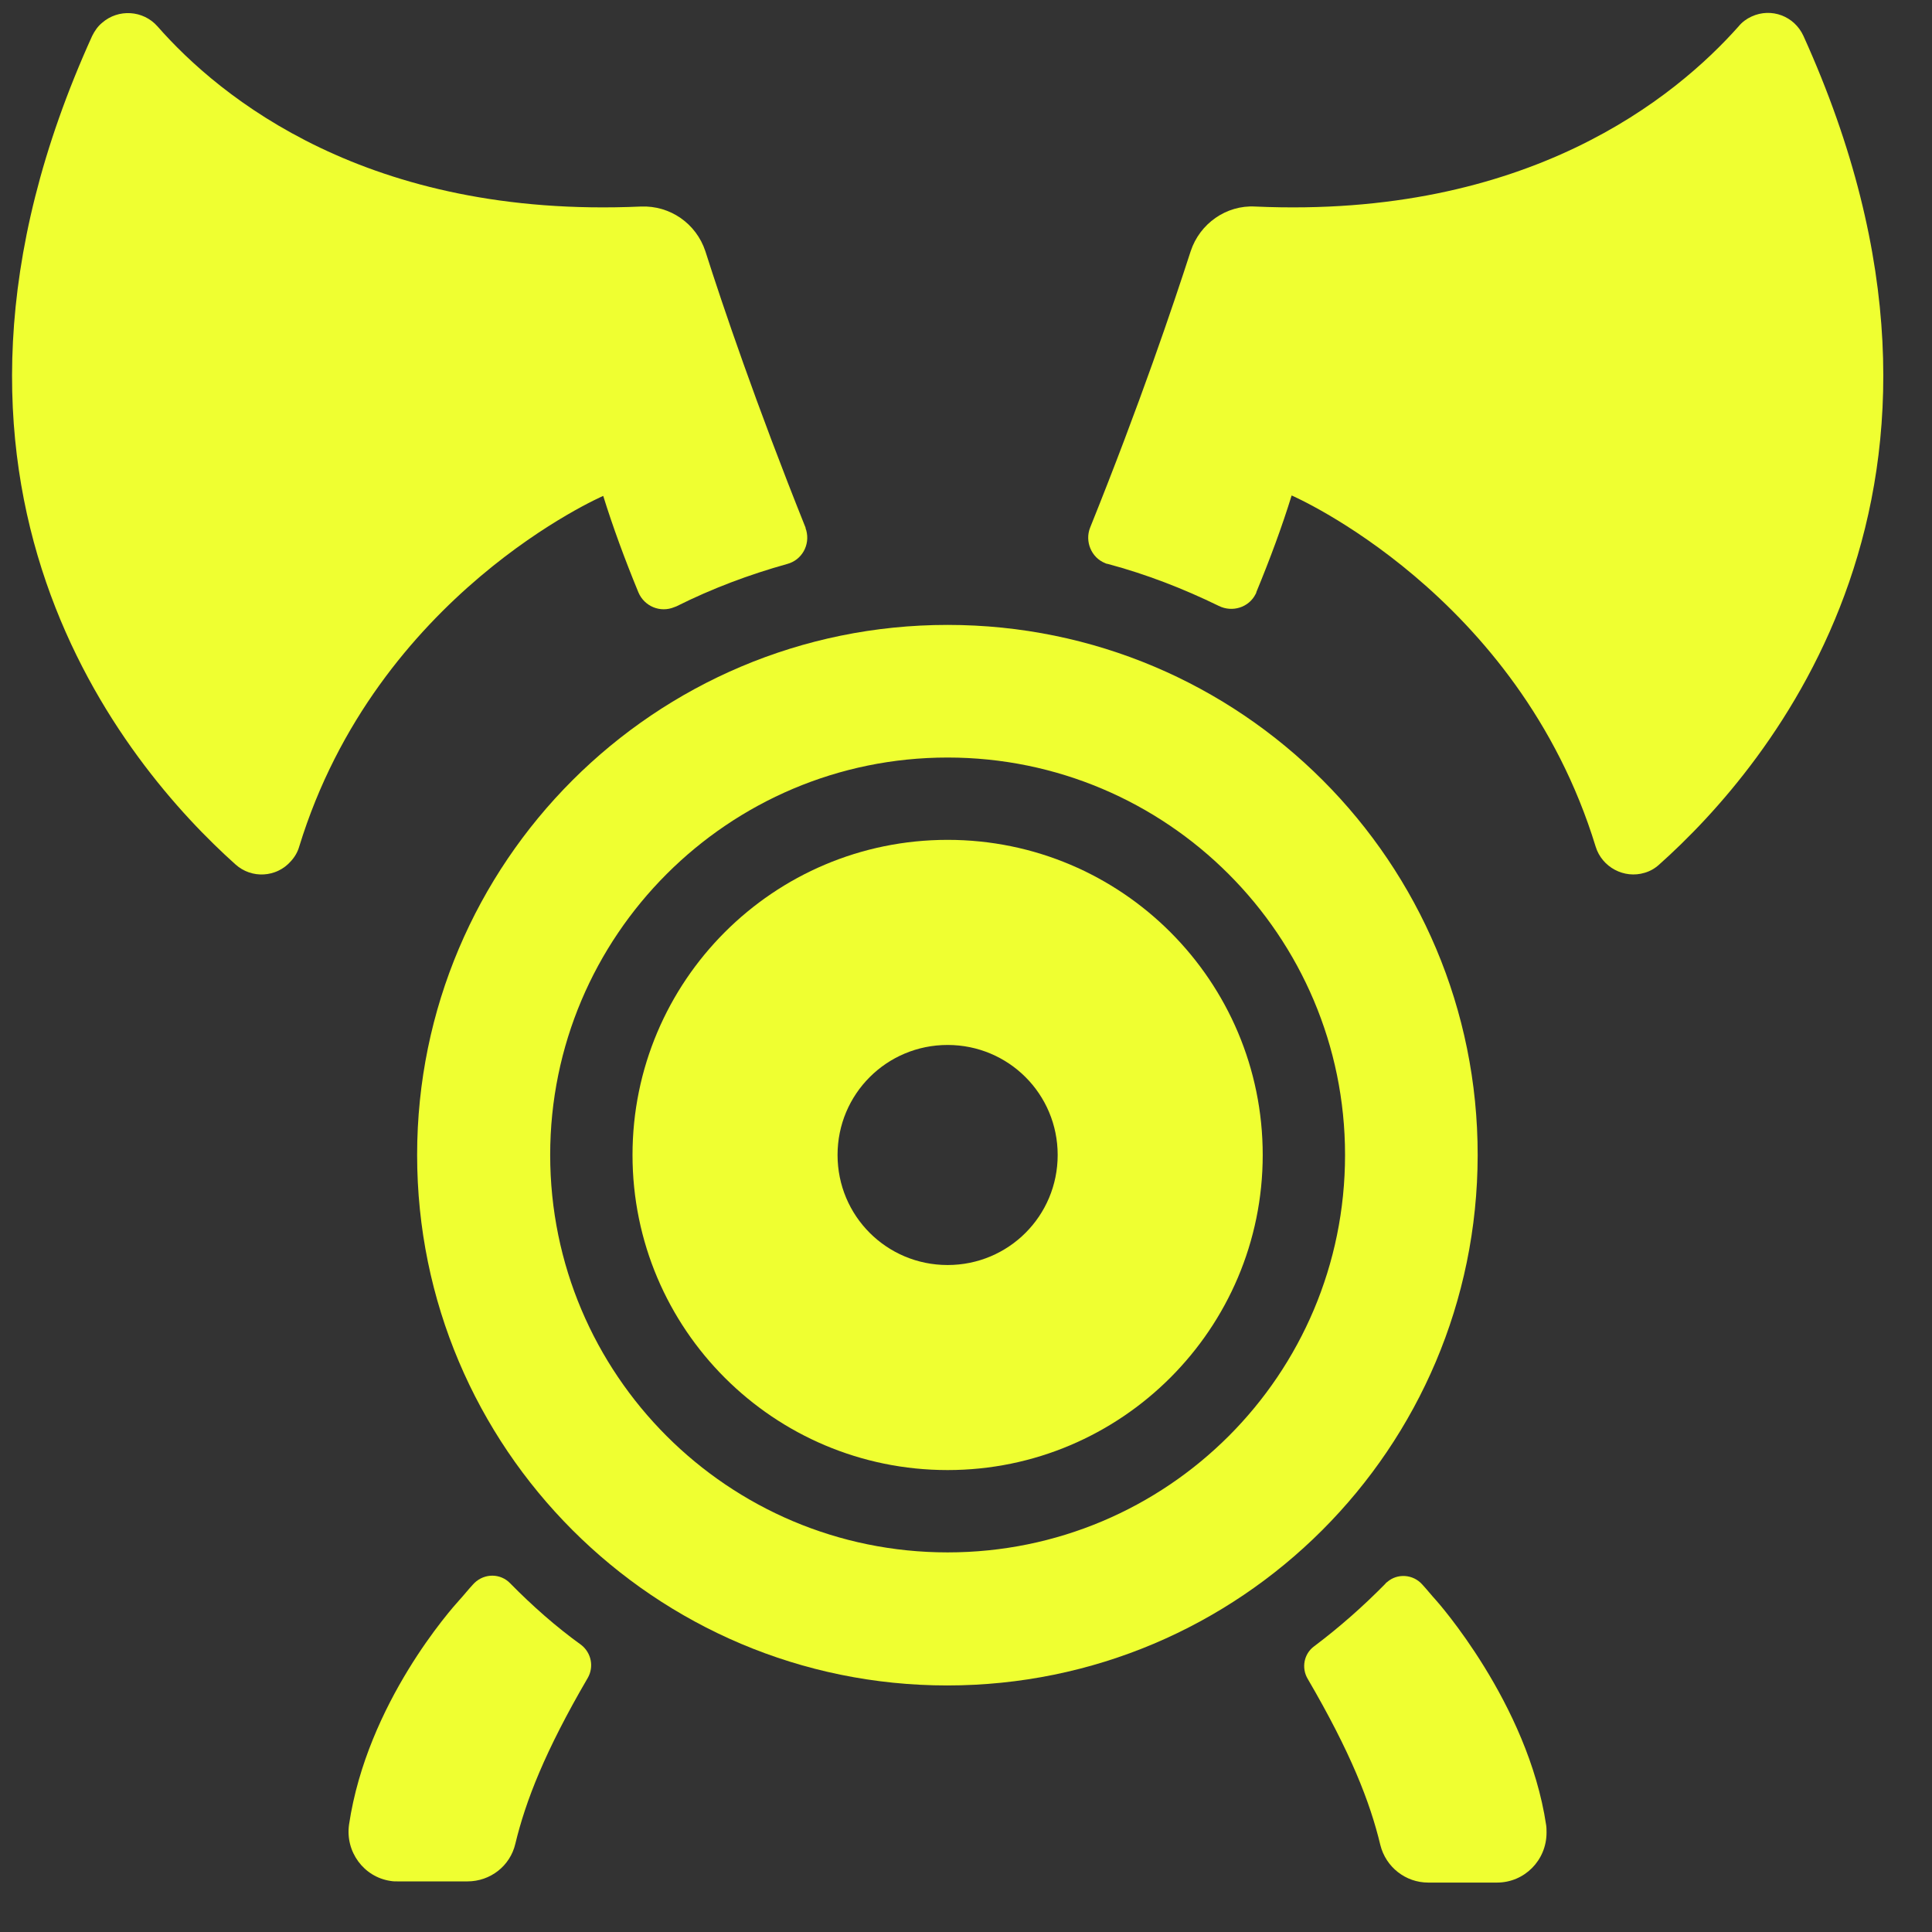 <svg width="31" height="31" viewBox="0 0 31 31" fill="none" xmlns="http://www.w3.org/2000/svg">
<rect x="0" y="0" width="31" height="31" fill="#333333" stroke="none"/>
<path d="M9.679 7.957C9.831 8.446 10.022 8.967 10.244 9.506C10.339 9.729 10.594 9.837 10.822 9.741C10.835 9.735 10.841 9.735 10.854 9.729C11.425 9.443 12.016 9.221 12.632 9.049C12.867 8.986 13.001 8.744 12.937 8.509C12.931 8.497 12.925 8.477 12.925 8.465C12.131 6.483 11.597 4.908 11.318 4.031C11.171 3.587 10.752 3.294 10.282 3.314C5.893 3.51 3.524 1.56 2.527 0.423C2.298 0.163 1.898 0.138 1.638 0.366C1.568 0.423 1.517 0.5 1.479 0.576C-1.799 7.798 2.019 12.295 3.778 13.87C4.038 14.105 4.439 14.08 4.667 13.819C4.731 13.749 4.775 13.673 4.801 13.584C6.046 9.526 9.679 7.957 9.679 7.957Z" fill="#EFFF31"/>
<path d="M23.043 25.678C22.967 25.595 22.897 25.506 22.821 25.424C22.675 25.259 22.421 25.24 22.256 25.386C22.249 25.392 22.236 25.398 22.23 25.411C21.874 25.773 21.493 26.11 21.087 26.415C20.922 26.535 20.877 26.764 20.985 26.942C21.671 28.117 21.982 28.911 22.148 29.603C22.236 29.959 22.554 30.207 22.916 30.207H24.021C24.459 30.207 24.815 29.851 24.815 29.406C24.815 29.368 24.815 29.324 24.809 29.286C24.517 27.323 23.043 25.678 23.043 25.678Z" fill="#EFFF31"/>
<path d="M8.186 25.405C8.034 25.246 7.779 25.24 7.614 25.398C7.608 25.405 7.595 25.418 7.589 25.424C7.513 25.506 7.443 25.595 7.367 25.678C7.252 25.805 5.893 27.323 5.601 29.273C5.537 29.711 5.836 30.118 6.268 30.181C6.306 30.188 6.344 30.188 6.388 30.188H7.5C7.868 30.188 8.186 29.94 8.269 29.584C8.434 28.898 8.745 28.098 9.431 26.923C9.533 26.745 9.488 26.523 9.329 26.396C8.923 26.104 8.542 25.767 8.186 25.405Z" fill="#EFFF31"/>
<path d="M28.937 0.576C28.791 0.258 28.423 0.119 28.105 0.265C28.023 0.303 27.953 0.354 27.896 0.424C26.886 1.56 24.517 3.51 20.14 3.314C19.677 3.288 19.251 3.587 19.105 4.031C18.819 4.914 18.292 6.477 17.492 8.465C17.403 8.687 17.511 8.948 17.733 9.036C17.746 9.043 17.765 9.049 17.777 9.049C18.393 9.214 18.984 9.443 19.556 9.722C19.772 9.83 20.039 9.748 20.147 9.532C20.153 9.519 20.159 9.513 20.159 9.5C20.382 8.96 20.572 8.446 20.725 7.95C20.725 7.95 24.358 9.519 25.603 13.584C25.704 13.915 26.06 14.105 26.39 14.004C26.479 13.978 26.555 13.934 26.625 13.87C28.391 12.295 32.209 7.798 28.937 0.576Z" fill="#EFFF31"/>
<path d="M15.205 10.027C10.504 10.027 6.693 13.838 6.693 18.532C6.693 23.233 10.504 27.044 15.198 27.044C19.899 27.044 23.703 23.239 23.71 18.539C23.716 13.838 19.911 10.027 15.205 10.027C15.211 10.027 15.205 10.027 15.205 10.027ZM15.205 24.909C11.68 24.909 8.828 22.051 8.828 18.532C8.828 15.014 11.686 12.155 15.205 12.155C18.724 12.155 21.582 15.014 21.582 18.532C21.582 22.058 18.73 24.909 15.205 24.909Z" fill="#EFFF31"/>
<path d="M15.205 13.476C12.41 13.476 10.149 15.744 10.149 18.532C10.149 21.327 12.416 23.588 15.205 23.588C17.993 23.588 20.261 21.321 20.261 18.532C20.261 15.744 18 13.476 15.205 13.476ZM15.205 20.298C14.227 20.298 13.439 19.511 13.439 18.532C13.439 17.554 14.227 16.767 15.205 16.767C16.183 16.767 16.971 17.554 16.971 18.532C16.971 19.511 16.183 20.298 15.205 20.298Z" fill="#EFFF31"/>
</svg>
